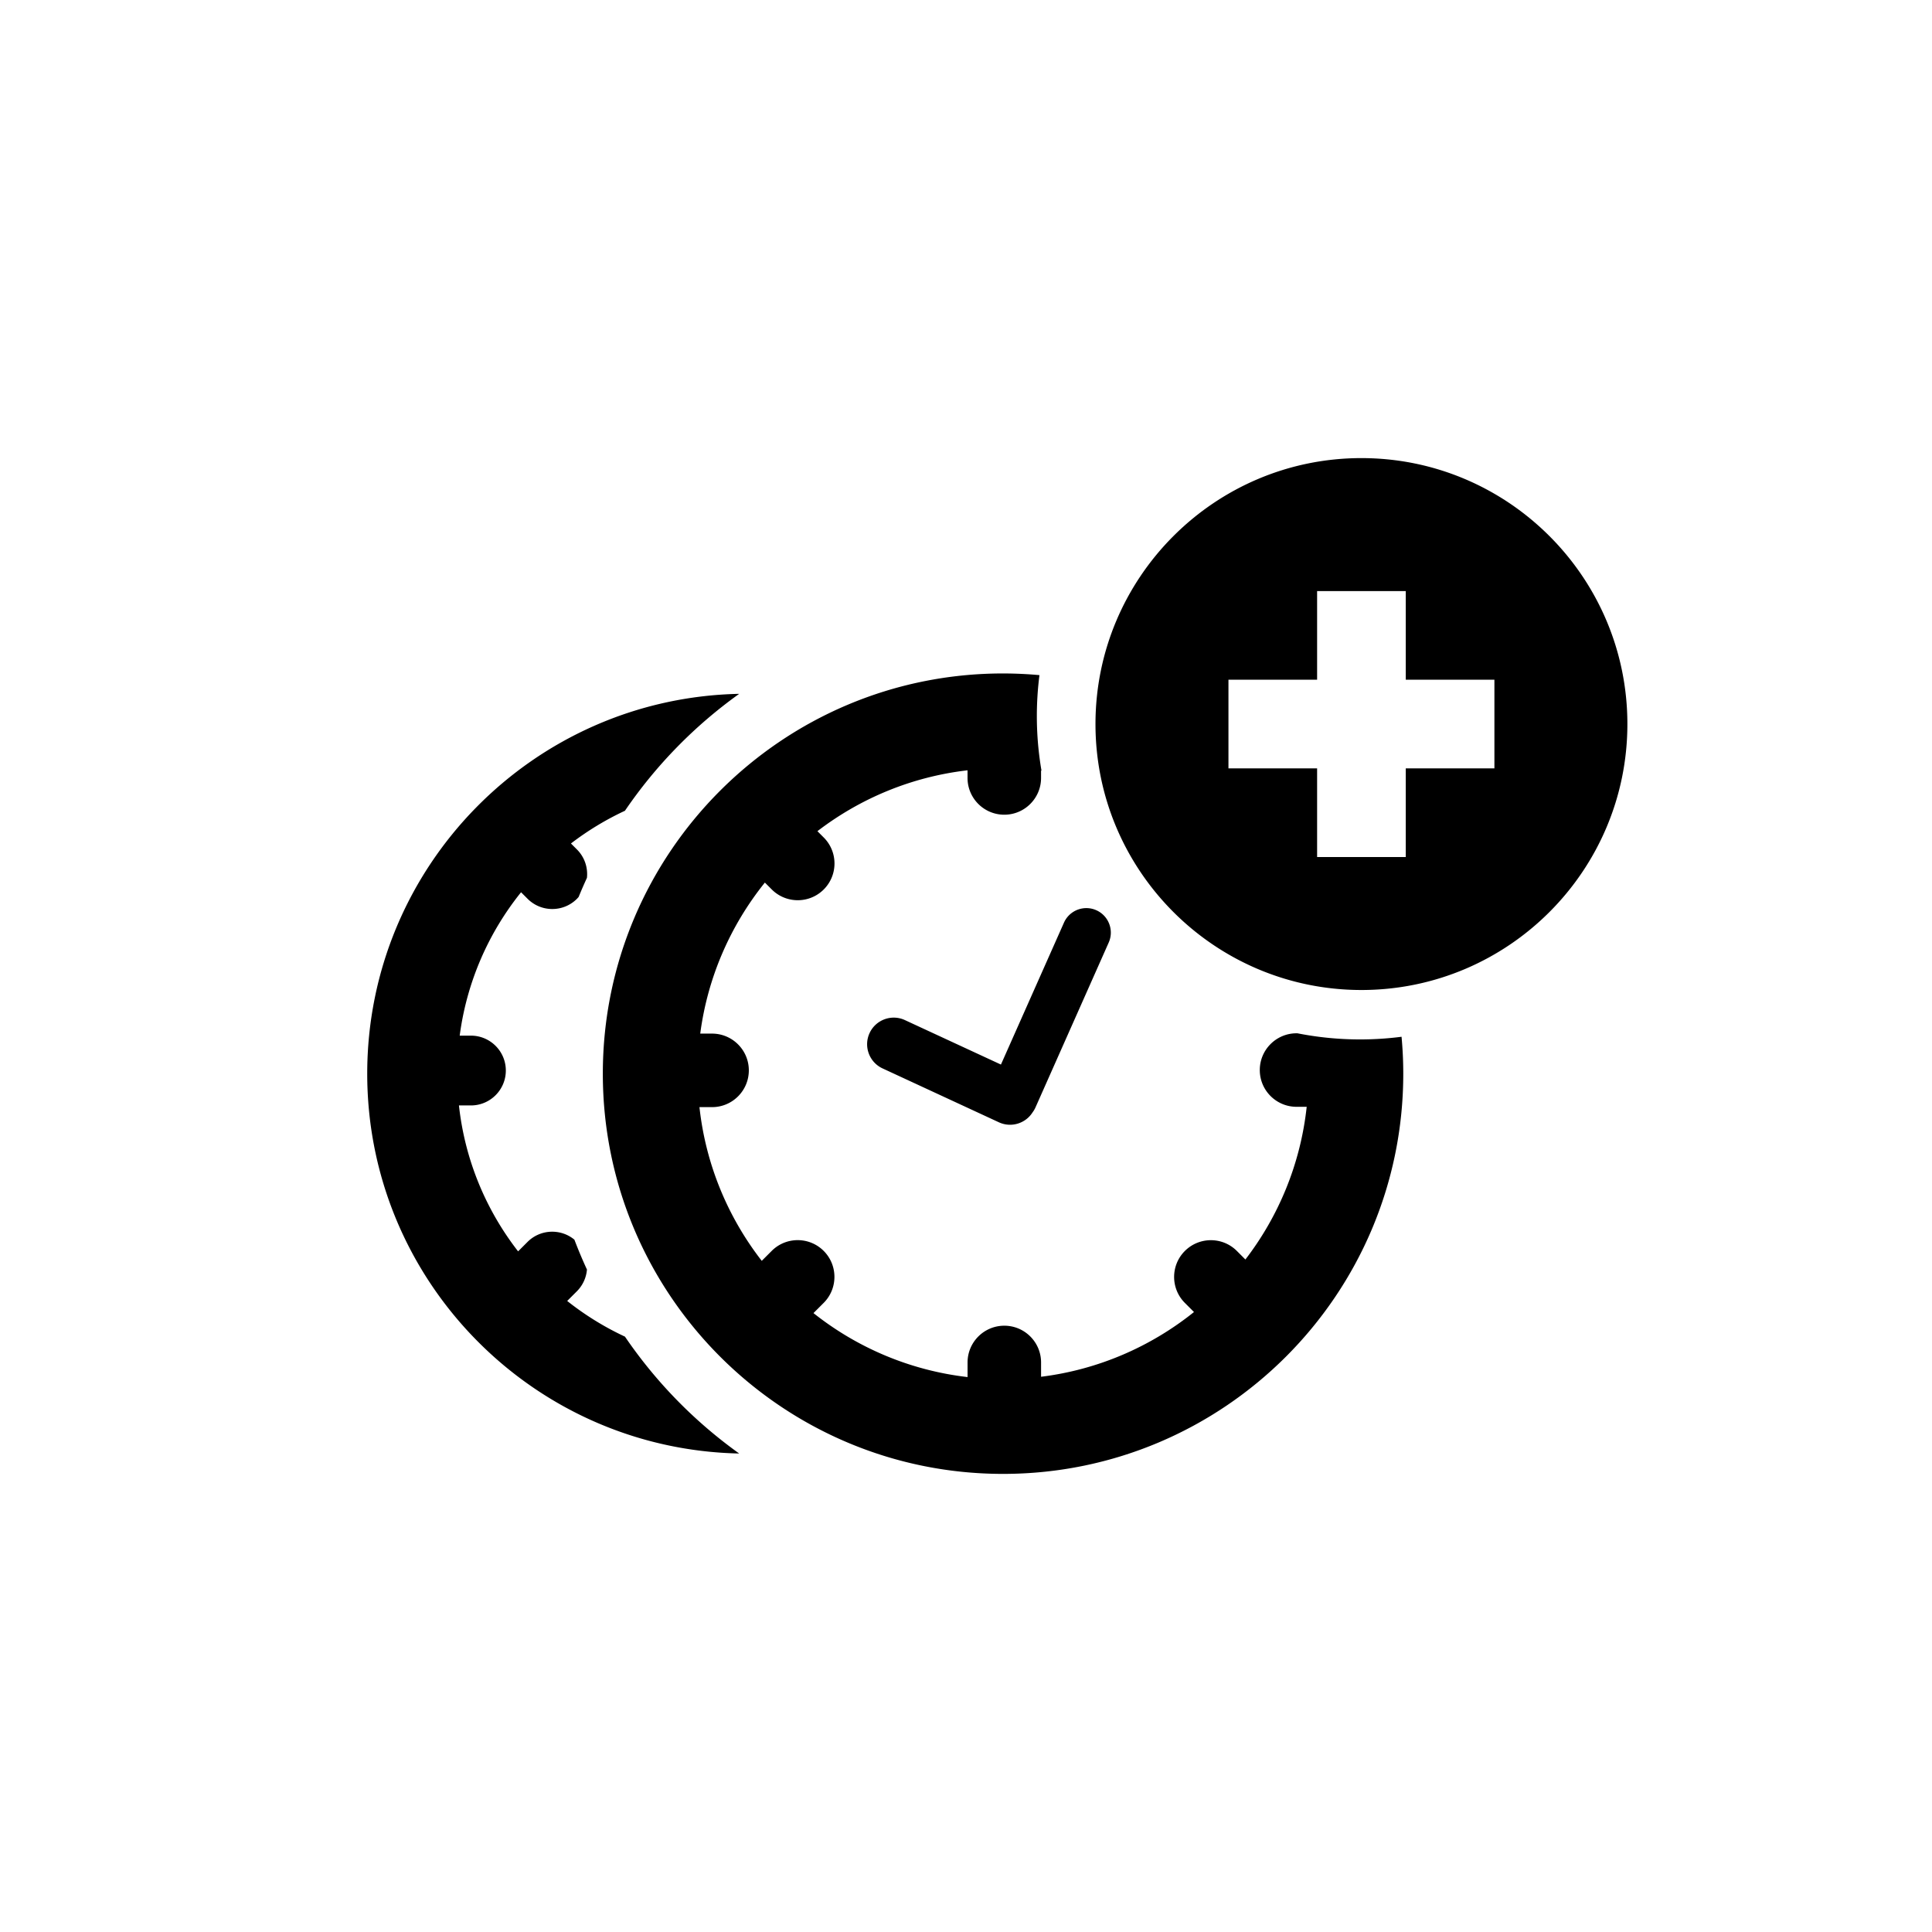 <svg xmlns="http://www.w3.org/2000/svg" width="1024" height="1024" viewBox="0 0 1024 1024" style="clip-rule:evenodd;fill-rule:evenodd;stroke-linejoin:round;stroke-miterlimit:2"><g style="display:inline"><path style="clip-rule:evenodd;fill-rule:evenodd;stroke-width:.224;stroke-linejoin:round;stroke-miterlimit:2" d="M721.589 242.804c-77.763 0-140.961 63.198-140.961 140.961s63.198 140.956 140.96 140.956c77.764 0 140.961-63.193 140.961-140.956 0-77.763-63.197-140.96-140.96-140.96zm-23.495 70.479h46.989v46.988h46.984v46.984h-46.984v46.988h-46.989v-46.988h-46.988V360.27h46.988zm-166.459 43.663c-117.074 0-212.123 95.053-212.123 212.127 0 117.074 95.049 212.123 212.123 212.123 117.074 0 212.127-95.05 212.127-212.123 0-6.598-.319-13.122-.91-19.567a171.349 171.349 0 01-21.956 1.411 171.349 171.349 0 01-33.241-3.251h-.464c-10.752.007-19.481 8.74-19.475 19.493 0 10.754 8.74 19.479 19.493 19.472h5.365c-3.267 30.241-14.879 58.001-32.488 80.93l-4.516-4.525c-7.6-7.606-19.948-7.61-27.556-.007-7.605 7.6-7.611 19.945 0 27.55l4.82 4.824c-22.778 18.276-50.605 30.524-81.043 34.31v-7.581c0-10.752-8.727-19.48-19.48-19.48s-19.485 8.728-19.485 19.48v7.746c-30.642-3.551-58.69-15.682-81.667-33.912l5.408-5.408c7.603-7.606 7.601-19.953 0-27.555-7.604-7.605-19.949-7.601-27.551.004l-5.27 5.265c-17.884-23.016-29.693-50.976-33.02-81.467l6.699-.005c10.753-.004 19.476-8.74 19.471-19.493 0-10.754-8.743-19.477-19.497-19.472h-6.257c3.948-30.057 16.158-57.528 34.258-80.051l3.646 3.641c7.6 7.608 19.944 7.616 27.551.016 7.606-7.601 7.611-19.945 0-27.551l-3.342-3.347c22.588-17.318 49.852-28.825 79.562-32.271v4.061c0 10.754 8.732 19.48 19.485 19.48 10.754 0 19.484-8.726 19.484-19.48v-3.901c.07.008.146.023.222.031a171.349 171.349 0 01-2.46-28.893 171.349 171.349 0 011.386-21.737 214.104 214.104 0 00-18.324-.883c-.1-.002-.201-.004-.307-.004h-.164zm-139.852 10.807c-109.192 2.252-197.146 91.592-197.146 201.32 0 109.727 87.954 199.063 197.146 201.315a247.544 247.544 0 01-60.541-61.944 153.735 153.735 0 01-30.617-18.909l5.135-5.135a18.416 18.416 0 005.335-11.517 247.544 247.544 0 01-6.655-15.835c-7.264-5.995-18.044-5.6-24.837 1.195l-5 5.001c-16.978-21.85-28.196-48.396-31.354-77.34h6.36c10.21-.005 18.495-8.303 18.49-18.511 0-10.209-8.302-18.485-18.51-18.48h-5.937c3.747-28.534 15.335-54.617 32.518-76l3.464 3.465c7.214 7.222 18.935 7.226 26.157.015.322-.322.61-.665.905-1.004a247.544 247.544 0 014.394-10.106c.572-5.367-1.185-10.935-5.3-15.047l-3.173-3.173a153.843 153.843 0 0128.612-17.342 247.544 247.544 0 0160.554-61.965zM576.02 481.318c-5.057-.088-9.917 2.798-12.098 7.707l-33.405 75.215-50.885-23.567c-7.064-3.273-15.46-.193-18.732 6.871-3.272 7.066-.193 15.46 6.872 18.732l61.658 28.56c6.503 3.01 14.132.638 17.857-5.265.6-.79 1.117-1.663 1.537-2.607l38.817-87.4c2.908-6.546-.047-14.226-6.594-17.133a12.908 12.908 0 00-5.027-1.113z"/></g></svg>